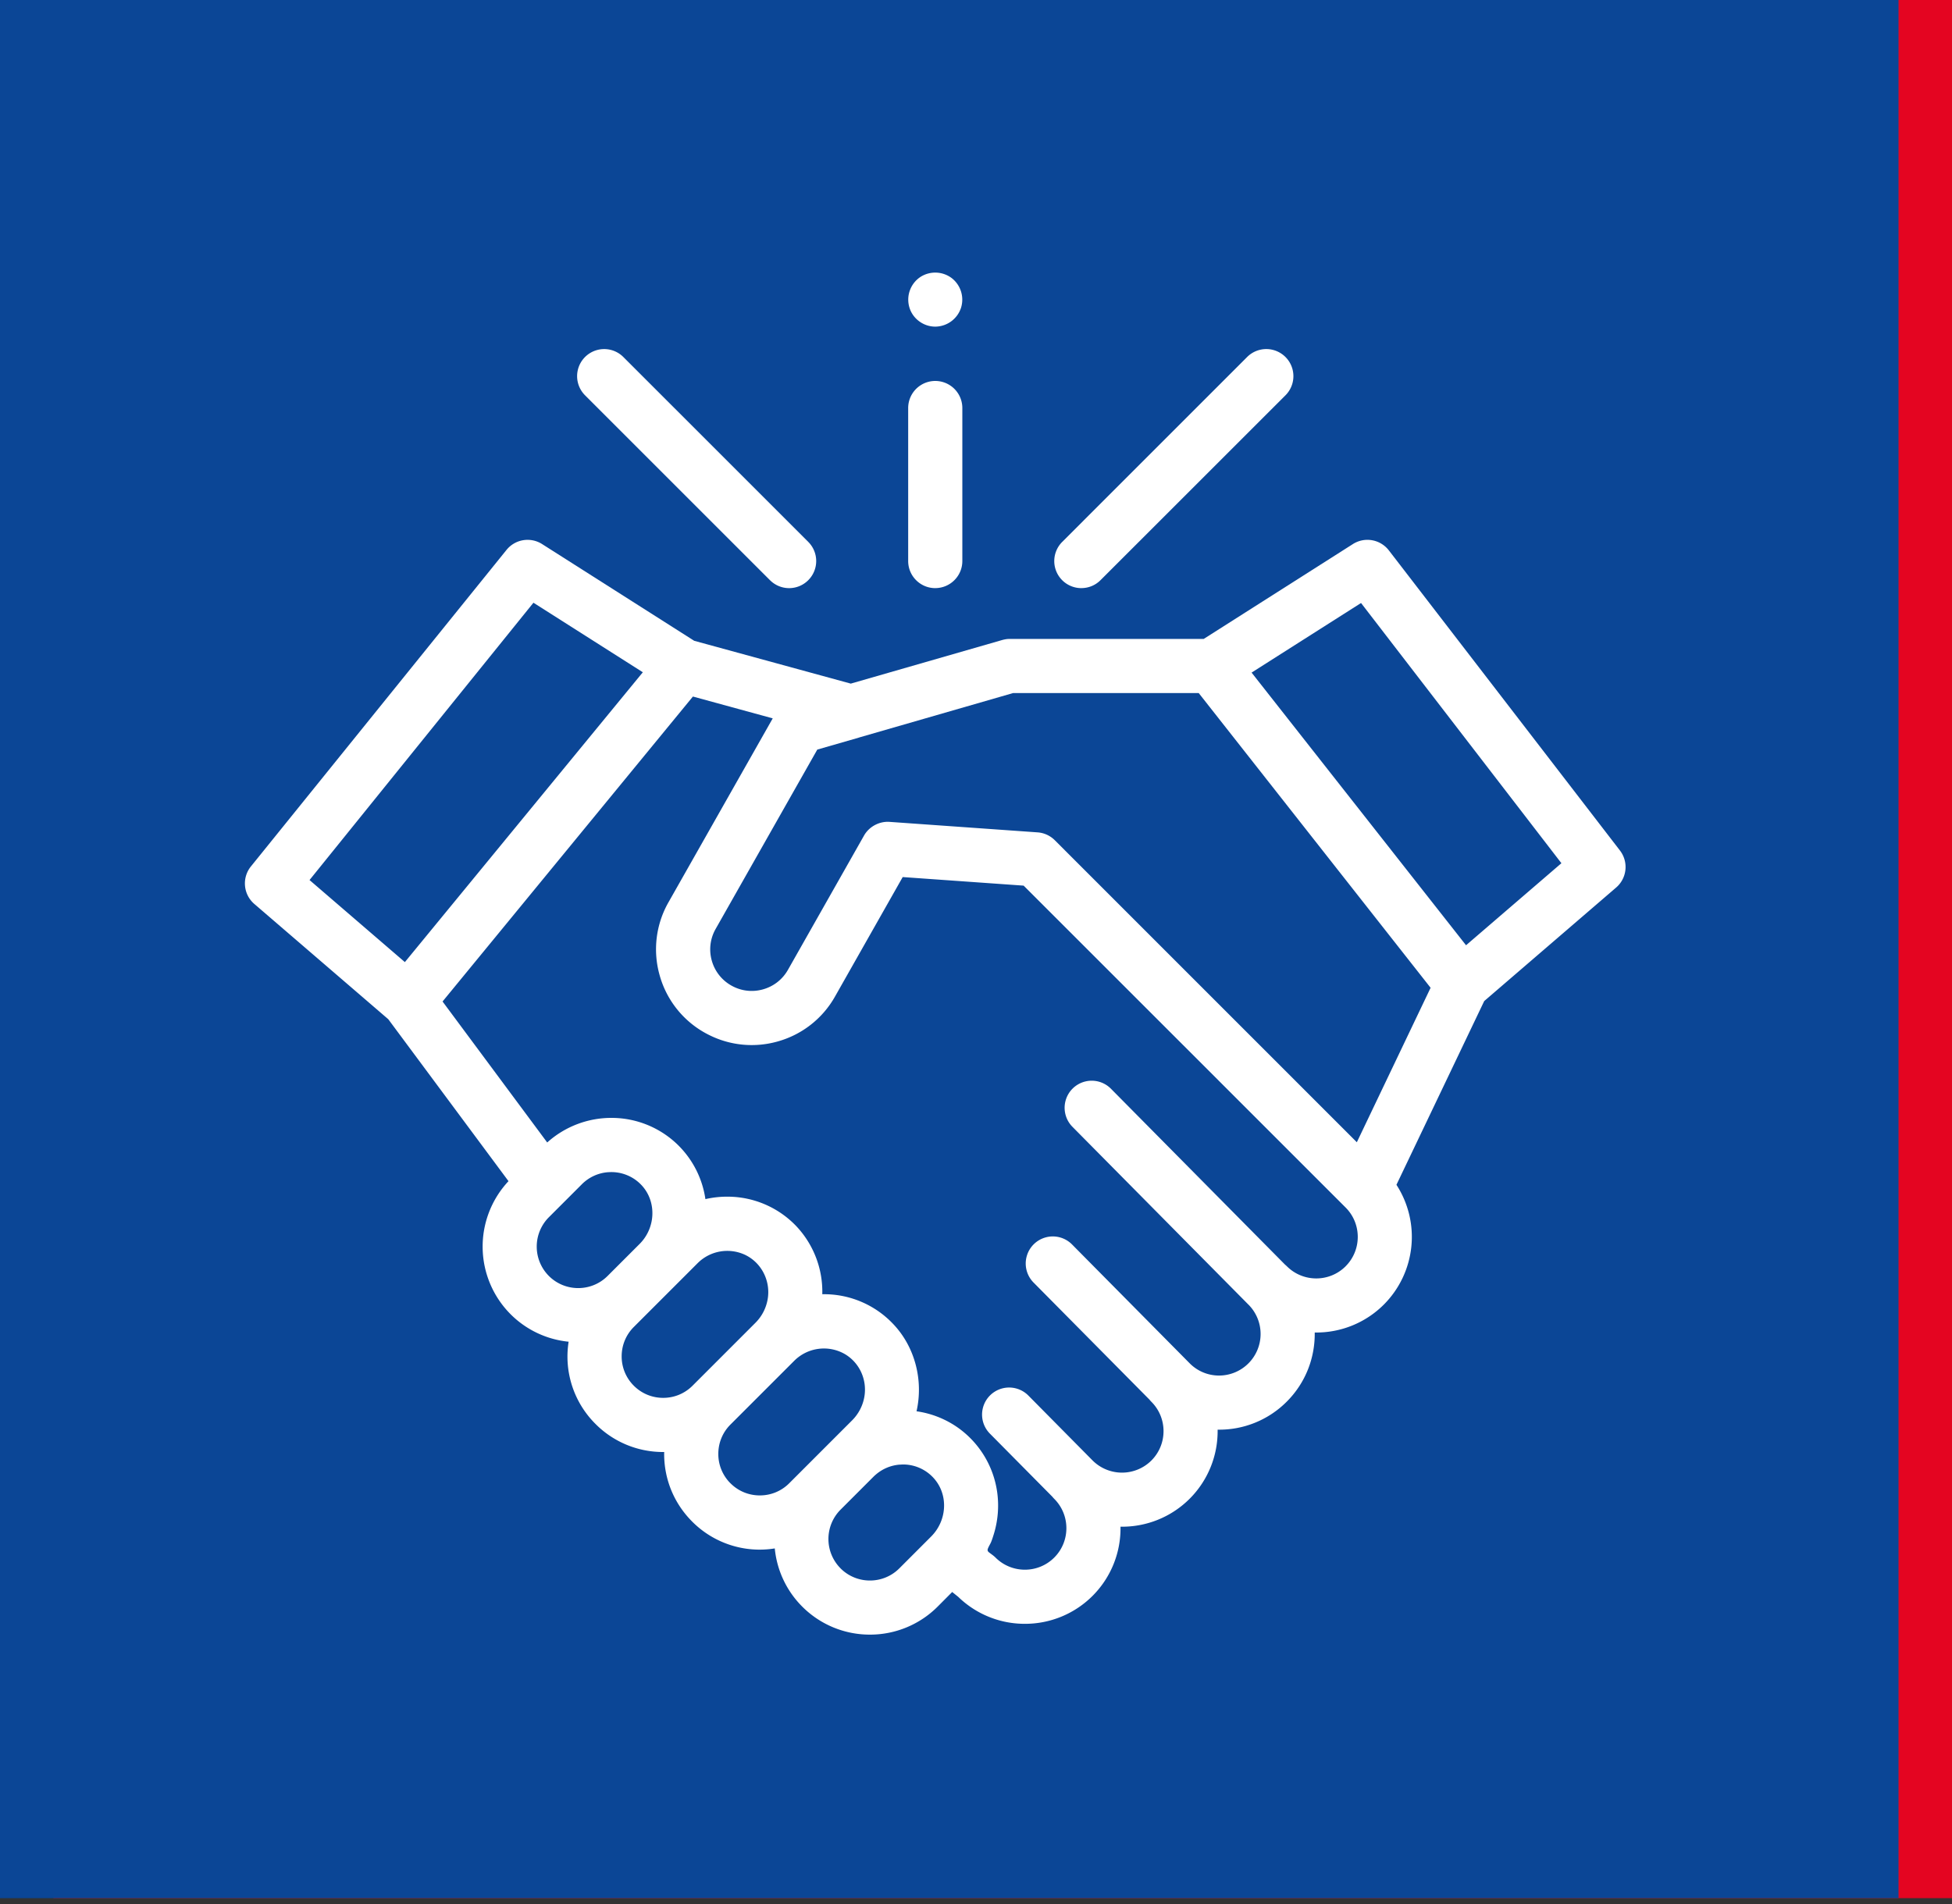 <svg width="82" height="80" fill="none" xmlns="http://www.w3.org/2000/svg"><rect width="100%" height="100%" fill="#333333" stroke="none"/><path fill="#E40521" d="M2.247 0H82v79.753H2.247z"/><path fill="#0B4696" d="M0 0h79.753v79.753H0z"/><g clip-path="url(#clip0)" fill="#fff"><path d="M68.052 35.736l-9.708-12.61a1.137 1.137 0 00-1.512-.266l-6.267 3.986H42.39c-.105 0-.21.023-.313.052l-6.337 1.825-6.577-1.799-6.39-4.064a1.137 1.137 0 00-1.495.245l-10.738 13.3a1.137 1.137 0 00.144 1.576l5.627 4.843 5.05 6.804a4.024 4.024 0 00.088 5.591 4.002 4.002 0 002.438 1.155 3.993 3.993 0 001.13 3.456 3.993 3.993 0 002.842 1.178l.043-.001-.002.081c0 1.074.418 2.083 1.177 2.843a3.995 3.995 0 003.47 1.128 3.999 3.999 0 001.156 2.447 4.005 4.005 0 002.841 1.175 4.01 4.01 0 002.843-1.175L40 66.89l.258.208a4.005 4.005 0 002.795 1.129 4.009 4.009 0 004.017-4.081 4.012 4.012 0 004.08-4.077 3.997 3.997 0 002.904-1.177c.8-.8 1.191-1.855 1.175-2.905a4.008 4.008 0 002.905-1.175 4.026 4.026 0 00.528-5.031l3.687-7.72 5.542-4.77a1.137 1.137 0 00.16-1.556zM22.409 25.324l4.595 2.922-9.996 12.178-4.005-3.448 9.406-11.652zm.648 25.82l1.387-1.387a1.741 1.741 0 011.079-.504l.03-.001a1.734 1.734 0 011.393.54c.642.68.608 1.79-.077 2.474l-1.345 1.345c-.68.68-1.787.68-2.467 0a1.747 1.747 0 010-2.467zm3.568 7.078a1.731 1.731 0 01-.51-1.233c0-.466.18-.904.51-1.234l2.69-2.69a1.763 1.763 0 011.983-.342c.678.324 1.06 1.06.96 1.802a1.84 1.84 0 01-.519 1.05l-2.646 2.647c-.33.33-.768.511-1.234.511-.466 0-.904-.181-1.234-.511zm4.06 4.1a1.731 1.731 0 01-.51-1.234c0-.465.18-.904.51-1.233l2.69-2.69a1.764 1.764 0 012.108-.276c.616.358.939 1.062.833 1.763a1.843 1.843 0 01-.517 1.023l-2.646 2.647c-.33.33-.768.51-1.234.51-.466 0-.904-.18-1.233-.51zm4.626 3.575a1.746 1.746 0 010-2.467l1.386-1.387a1.78 1.78 0 01.135-.12 1.738 1.738 0 01.94-.383l.06-.003c.042-.002.082-.005.123-.005a1.733 1.733 0 011.357.68c.523.683.453 1.698-.197 2.348l-1.337 1.338c-.68.68-1.787.68-2.467 0zm21.216-12.692c-.68.68-1.787.68-2.467 0a1.048 1.048 0 00-.078-.07l-7.313-7.39a1.137 1.137 0 00-1.617 1.6l7.392 7.47.003.002a1.747 1.747 0 01-1.234 2.979c-.466 0-.904-.182-1.233-.511l-4.945-4.997a1.137 1.137 0 10-1.617 1.6l4.87 4.92a.94.94 0 00.08.09c.68.68.68 1.786 0 2.467a1.75 1.75 0 01-2.469 0L43.2 58.636a1.137 1.137 0 10-1.616 1.6l2.623 2.65c.025.031.052.061.08.09.68.68.68 1.787 0 2.467-.68.68-1.786.68-2.467 0-.078-.078-.17-.139-.258-.206-.074-.056-.093-.096-.056-.186.037-.092.093-.174.131-.266.042-.103.075-.209.108-.315a4.1 4.1 0 00.148-1.75 4.002 4.002 0 00-1.7-2.768 3.993 3.993 0 00-1.691-.655c.293-1.293-.059-2.694-.974-3.66a3.99 3.99 0 00-2.985-1.258 4.015 4.015 0 00-1.075-2.842 3.99 3.99 0 00-2.865-1.257 4.092 4.092 0 00-.97.103 3.988 3.988 0 00-1.33-2.438 3.987 3.987 0 00-2.57-.975 4.028 4.028 0 00-2.746 1.033l-4.396-5.924 10.517-12.813 3.353.917-4.378 7.725a3.992 3.992 0 00-.377 3.053 3.991 3.991 0 002.083 2.526 3.994 3.994 0 002.863.276 3.994 3.994 0 002.425-1.892l2.844-5.02 5.08.36 13.526 13.525c.68.68.68 1.788 0 2.468zm.47-5.213L44.31 35.303a1.138 1.138 0 00-.723-.33l-6.22-.441c-.43-.03-.858.2-1.07.574l-3.198 5.645c-.23.405-.604.696-1.053.82-.449.125-.92.067-1.325-.163a1.733 1.733 0 01-.822-1.053 1.733 1.733 0 01.164-1.325l4.27-7.535 1.73-.498.034-.012 6.458-1.864h7.802l9.74 12.382-3.098 6.489zm4.59-8.274l-9.01-11.458 4.598-2.924 8.417 10.933-4.007 3.448z"/><path d="M45.426 24.71c.291 0 .582-.11.804-.333L54 16.61A1.137 1.137 0 1052.39 15l-7.768 7.769a1.137 1.137 0 00.804 1.942zm-13.08-.333a1.134 1.134 0 001.608 0 1.137 1.137 0 000-1.608L26.185 15a1.137 1.137 0 10-1.608 1.609l7.768 7.768zm6.942.333c.628 0 1.138-.509 1.138-1.137v-6.429a1.137 1.137 0 00-2.275 0v6.43c0 .627.51 1.137 1.137 1.137zm-1.049-11.688c.18.438.63.725 1.105.7a1.148 1.148 0 001.026-.787 1.146 1.146 0 00-.39-1.25 1.15 1.15 0 00-1.323-.043 1.145 1.145 0 00-.418 1.38z"/></g><defs><clipPath id="clip0"><path fill="#fff" transform="translate(10.288 11)" d="M0 0h58v58H0z"/></clipPath></defs></svg>